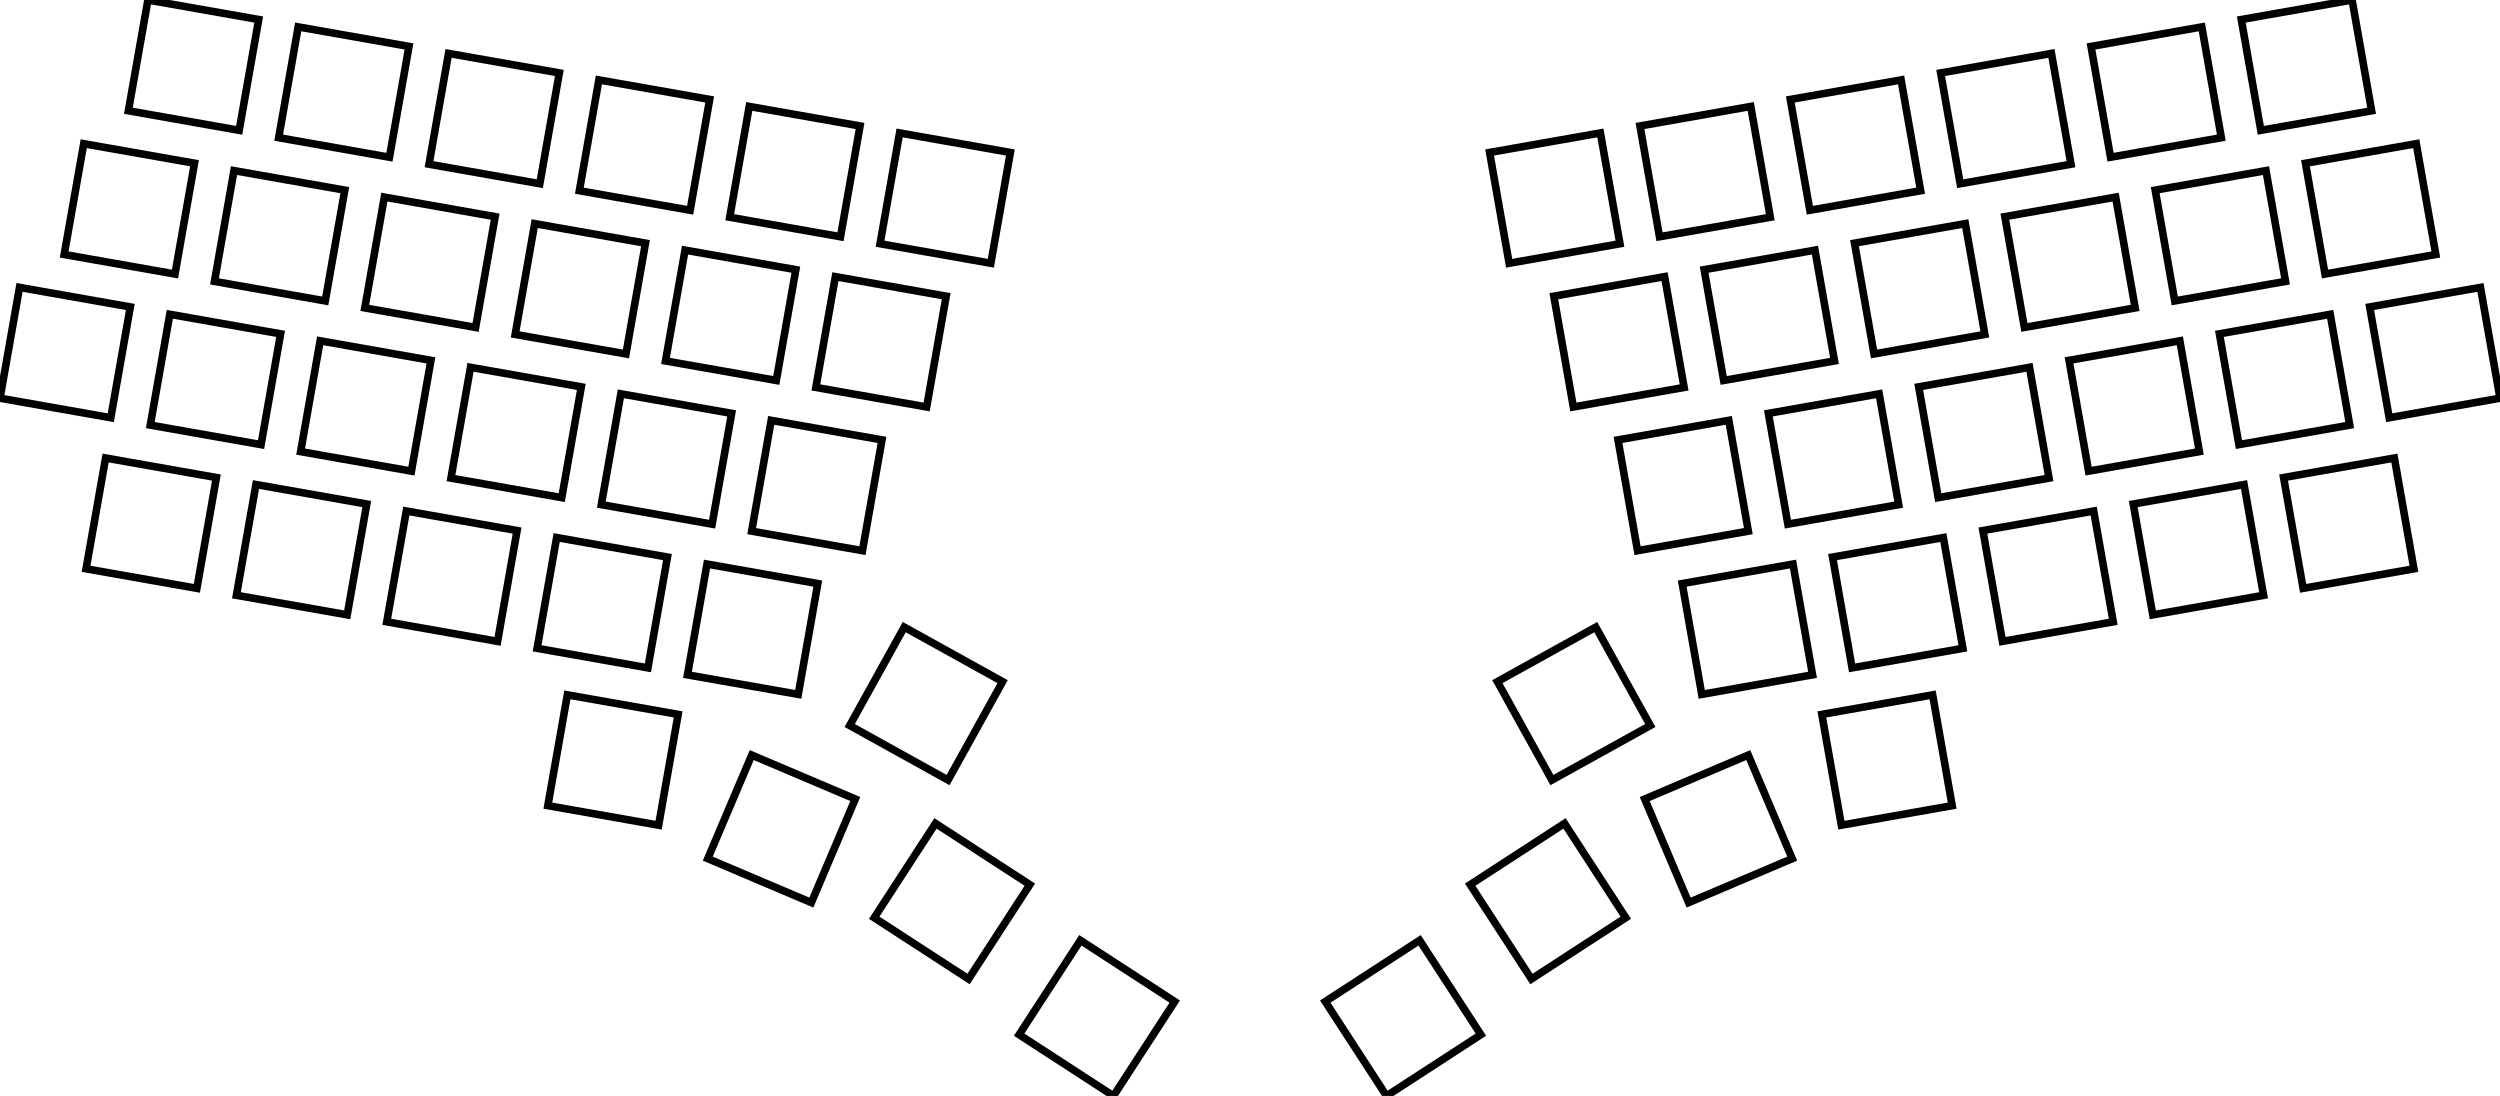 <svg width="311.134mm" height="136.391mm" viewBox="0 0 311.134 136.391" xmlns="http://www.w3.org/2000/svg"><g id="svgGroup" stroke-linecap="round" fill-rule="evenodd" font-size="9pt" stroke="#000" stroke-width="0.25mm" fill="none" style="stroke:#000;stroke-width:0.25mm;fill:none"><path d="M 210.16 112.329 L 223.048 106.859 L 217.577 93.972 L 204.69 99.442 L 210.16 112.329 Z M 88.086 106.859 L 100.973 112.329 L 106.443 99.442 L 93.556 93.972 L 88.086 106.859 Z M 105.748 90.291 L 117.992 97.079 L 124.78 84.834 L 112.535 78.047 L 105.748 90.291 Z M 193.141 97.079 L 205.386 90.291 L 198.599 78.047 L 186.354 84.834 L 193.141 97.079 Z M 108.799 114.215 L 120.541 121.84 L 128.166 110.098 L 116.424 102.474 L 108.799 114.215 Z M 126.834 128.766 L 138.575 136.391 L 146.2 124.649 L 134.459 117.025 L 126.834 128.766 Z M 190.593 121.84 L 202.334 114.215 L 194.709 102.474 L 182.968 110.098 L 190.593 121.84 Z M 172.559 136.391 L 184.3 128.766 L 176.675 117.025 L 164.934 124.649 L 172.559 136.391 Z M 243.953 22.866 L 257.741 20.435 L 255.31 6.648 L 241.522 9.079 L 243.953 22.866 Z M 206.531 29.465 L 220.318 27.034 L 217.887 13.247 L 204.1 15.678 L 206.531 29.465 Z M 187.819 32.764 L 201.607 30.333 L 199.176 16.546 L 185.388 18.977 L 187.819 32.764 Z M 229.166 102.697 L 242.953 100.266 L 240.522 86.478 L 226.735 88.91 L 229.166 102.697 Z M 225.242 26.166 L 239.029 23.734 L 236.598 9.947 L 222.811 12.378 L 225.242 26.166 Z M 203.798 68.533 L 217.586 66.102 L 215.154 52.315 L 201.367 54.746 L 203.798 68.533 Z M 15.979 13.787 L 29.766 16.218 L 32.197 2.431 L 18.41 0 L 15.979 13.787 Z M 29.425 74.088 L 43.212 76.519 L 45.643 62.732 L 31.856 60.301 L 29.425 74.088 Z M 48.136 77.388 L 61.923 79.819 L 64.354 66.031 L 50.567 63.6 L 48.136 77.388 Z M 34.682 17.136 L 48.469 19.567 L 50.9 5.78 L 37.113 3.349 L 34.682 17.136 Z M 37.414 56.204 L 51.201 58.635 L 53.632 44.848 L 39.845 42.417 L 37.414 56.204 Z M 281.367 16.218 L 295.155 13.787 L 292.724 0 L 278.936 2.431 L 281.367 16.218 Z M 286.633 73.22 L 300.42 70.789 L 297.989 57.002 L 284.202 59.433 L 286.633 73.22 Z M 267.922 76.519 L 281.709 74.088 L 279.278 60.301 L 265.491 62.732 L 267.922 76.519 Z M 249.21 79.819 L 262.998 77.388 L 260.567 63.6 L 246.779 66.031 L 249.21 79.819 Z M 241.221 61.934 L 255.008 59.503 L 252.577 45.716 L 238.79 48.147 L 241.221 61.934 Z M 230.499 83.118 L 244.286 80.687 L 241.855 66.9 L 228.068 69.331 L 230.499 83.118 Z M 211.788 86.417 L 225.575 83.986 L 223.144 70.199 L 209.357 72.63 L 211.788 86.417 Z M 0 49.556 L 13.787 51.987 L 16.218 38.2 L 2.431 35.769 L 0 49.556 Z M 7.989 31.672 L 21.777 34.103 L 24.208 20.315 L 10.421 17.884 L 7.989 31.672 Z M 10.713 70.789 L 24.501 73.22 L 26.932 59.433 L 13.144 57.002 L 10.713 70.789 Z M 18.703 52.905 L 32.49 55.336 L 34.921 41.548 L 21.134 39.117 L 18.703 52.905 Z M 26.692 35.02 L 40.479 37.451 L 42.911 23.664 L 29.123 21.233 L 26.692 35.02 Z M 45.403 38.32 L 59.191 40.751 L 61.622 26.963 L 47.835 24.532 L 45.403 38.32 Z M 53.393 20.435 L 67.18 22.866 L 69.611 9.079 L 55.824 6.648 L 53.393 20.435 Z M 56.125 59.503 L 69.913 61.934 L 72.344 48.147 L 58.556 45.716 L 56.125 59.503 Z M 64.115 41.619 L 77.902 44.05 L 80.333 30.263 L 66.546 27.832 L 64.115 41.619 Z M 66.847 80.687 L 80.635 83.118 L 83.066 69.331 L 69.278 66.9 L 66.847 80.687 Z M 85.559 83.986 L 99.346 86.417 L 101.777 72.63 L 87.99 70.199 L 85.559 83.986 Z M 93.548 66.102 L 107.335 68.533 L 109.766 54.746 L 95.979 52.315 L 93.548 66.102 Z M 68.18 100.266 L 81.967 102.697 L 84.399 88.91 L 70.611 86.478 L 68.18 100.266 Z M 297.346 51.987 L 311.134 49.556 L 308.702 35.769 L 294.915 38.2 L 297.346 51.987 Z M 289.357 34.103 L 303.144 31.672 L 300.713 17.884 L 286.926 20.315 L 289.357 34.103 Z M 278.644 55.336 L 292.431 52.905 L 290 39.117 L 276.213 41.548 L 278.644 55.336 Z M 270.654 37.451 L 284.441 35.02 L 282.01 21.233 L 268.223 23.664 L 270.654 37.451 Z M 262.665 19.567 L 276.452 17.136 L 274.021 3.349 L 260.234 5.78 L 262.665 19.567 Z M 259.932 58.635 L 273.72 56.204 L 271.288 42.417 L 257.501 44.848 L 259.932 58.635 Z M 251.943 40.751 L 265.73 38.32 L 263.299 24.532 L 249.512 26.963 L 251.943 40.751 Z M 233.231 44.05 L 247.019 41.619 L 244.588 27.832 L 230.8 30.263 L 233.231 44.05 Z M 222.51 65.234 L 236.297 62.803 L 233.866 49.015 L 220.078 51.446 L 222.51 65.234 Z M 214.52 47.349 L 228.307 44.918 L 225.876 31.131 L 212.089 33.562 L 214.52 47.349 Z M 195.809 50.649 L 209.596 48.217 L 207.165 34.43 L 193.378 36.861 L 195.809 50.649 Z M 90.816 27.034 L 104.603 29.465 L 107.034 15.678 L 93.247 13.247 L 90.816 27.034 Z M 101.538 48.217 L 115.325 50.649 L 117.756 36.861 L 103.969 34.43 L 101.538 48.217 Z M 109.527 30.333 L 123.314 32.764 L 125.745 18.977 L 111.958 16.546 L 109.527 30.333 Z M 72.104 23.734 L 85.892 26.166 L 88.323 12.378 L 74.535 9.947 L 72.104 23.734 Z M 74.837 62.803 L 88.624 65.234 L 91.055 51.446 L 77.268 49.015 L 74.837 62.803 Z M 82.826 44.918 L 96.613 47.349 L 99.045 33.562 L 85.257 31.131 L 82.826 44.918 Z" vector-effect="non-scaling-stroke"/></g></svg>